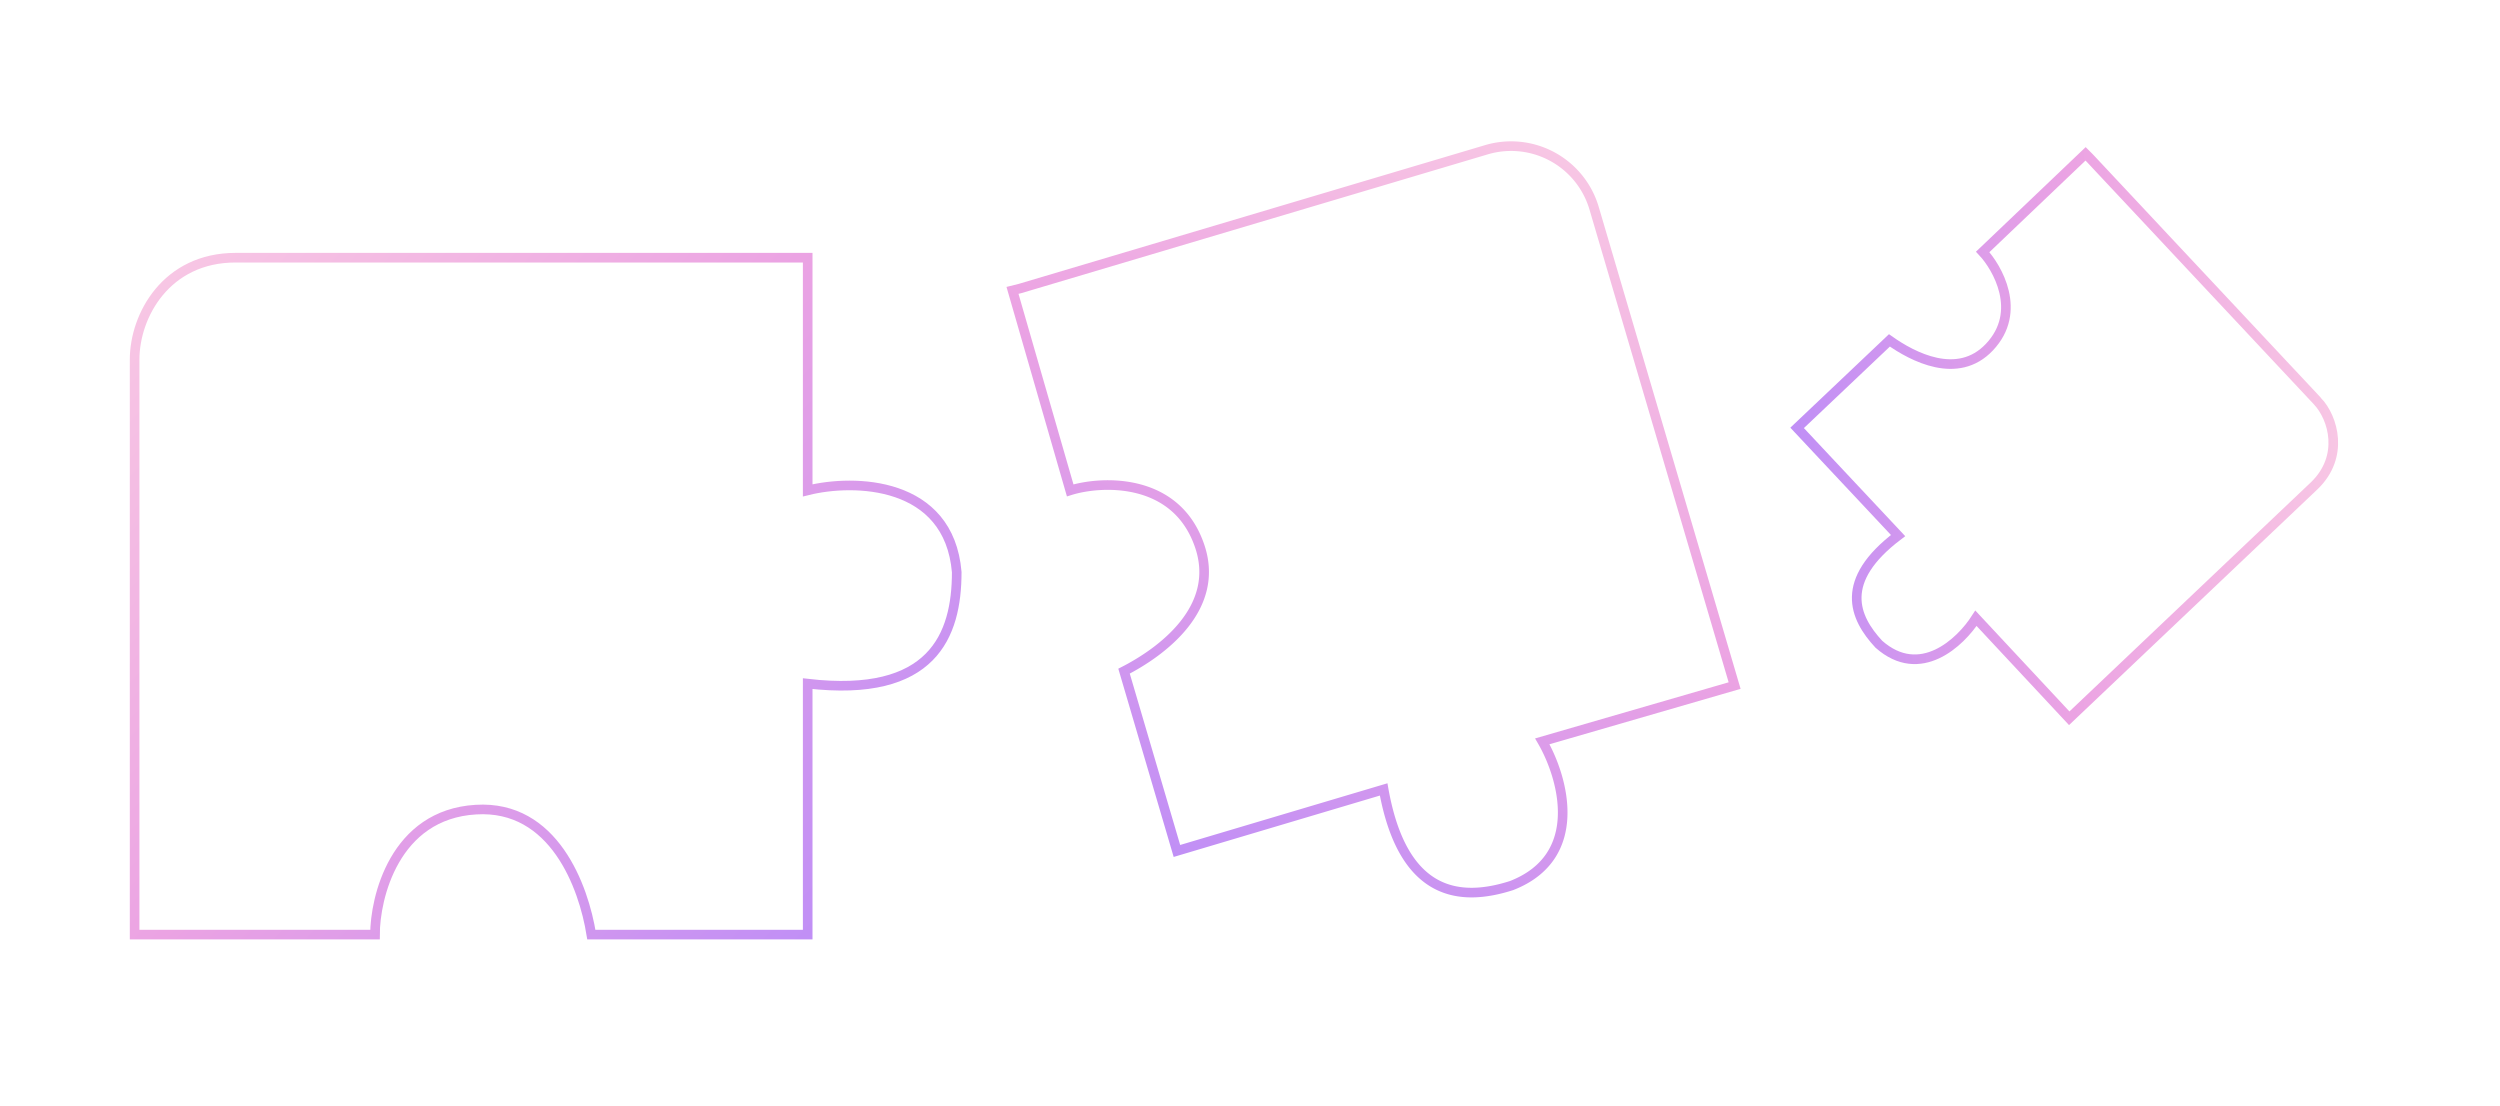 <svg width="260" height="115" fill="none" xmlns="http://www.w3.org/2000/svg">
  <path d="M14 37.4v59.8h25c0-3.8 2-12.5 10.5-13 8.1-.5 11.2 8 12 13H84V71.1c13 1.5 15.5-5 15.5-11.6C98.7 50 88.8 49.8 84 51V26.8H24.5c-7.2 0-10.5 6-10.5 10.6z" stroke="url(#paint0_linear)"/>
  <path d="M154.5 15.6L106.1 30l-.8.2 6 20.8c3.2-1 10.9-1.4 13.4 5.6 2.4 6.6-3.9 11.2-7.8 13.2l5.5 18.7 21.5-6.4c2 11.2 8 11.7 13.3 10 7.7-3 5.4-11.2 3.2-15l20-5.8-14.6-49.6a9 9 0 00-11.3-6.1z" stroke="url(#paint1_linear)"/>
  <path d="M241 41.7l-23.7-25.3-.4-.4-10.7 10.2c1.5 1.6 4.2 6.2.7 9.9-3.3 3.5-8 1-10.4-.7l-9.6 9.1 10.5 11.2c-6.2 4.7-4.6 8.5-2 11.3 4.3 3.8 8.5-.2 10.1-2.7l9.7 10.4 25.5-24.2c3.1-3 2-7 .3-8.8z" stroke="url(#paint2_linear)"/>
  <defs>
    <linearGradient id="paint0_linear" x1="108" y1="108.7" x2="-.2" y2="7.1" gradientUnits="userSpaceOnUse">
      <stop stop-color="#AB85FF"/>
      <stop offset=".5" stop-color="#EBA3E3"/>
      <stop offset="1" stop-color="#FFDBE4"/>
    </linearGradient>
    <linearGradient id="paint1_linear" x1="118.8" y1="111.3" x2="177.2" y2="-3" gradientUnits="userSpaceOnUse">
      <stop stop-color="#AB85FF"/>
      <stop offset=".5" stop-color="#EBA3E3"/>
      <stop offset="1" stop-color="#FFDBE4"/>
    </linearGradient>
    <linearGradient id="paint2_linear" x1="172" y1="49.4" x2="259.2" y2="49.4" gradientUnits="userSpaceOnUse">
      <stop stop-color="#AB85FF"/>
      <stop offset=".5" stop-color="#EBA3E3"/>
      <stop offset="1" stop-color="#FFDBE4"/>
    </linearGradient>
  </defs>
</svg>
